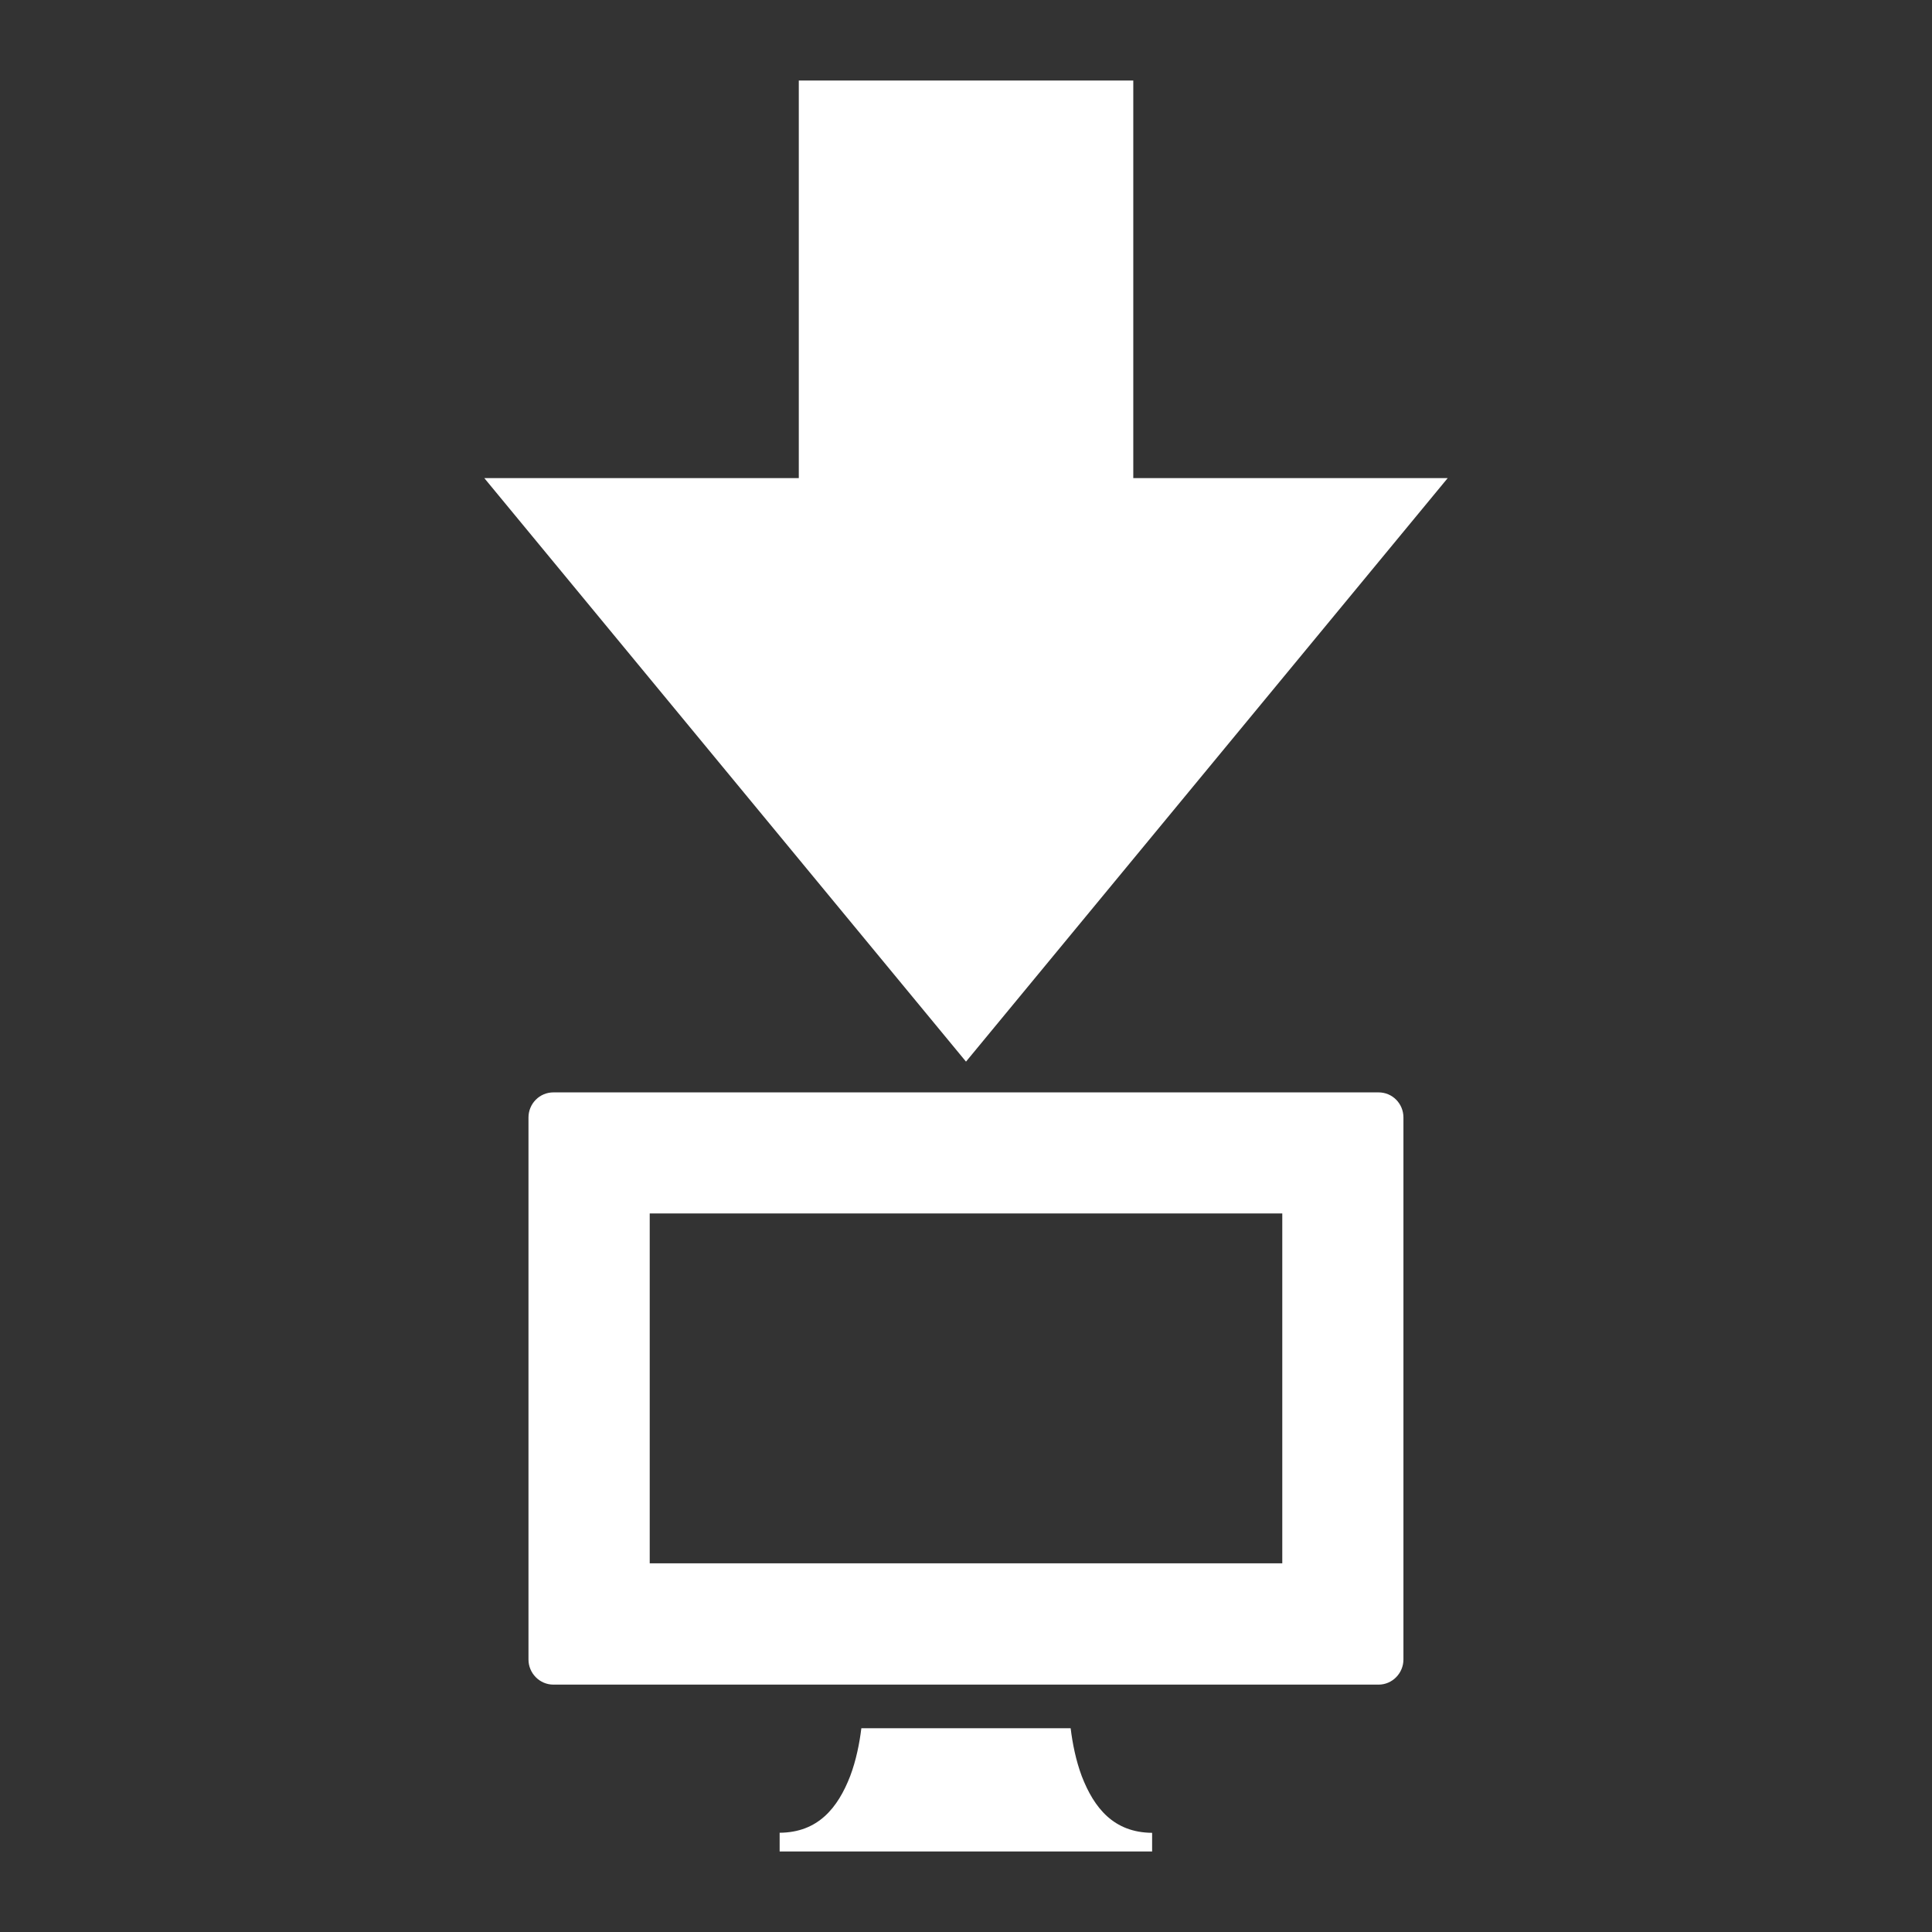 <?xml version="1.0" encoding="utf-8"?>
<!-- Generator: Adobe Illustrator 16.0.0, SVG Export Plug-In . SVG Version: 6.00 Build 0)  -->
<!DOCTYPE svg PUBLIC "-//W3C//DTD SVG 1.1//EN" "http://www.w3.org/Graphics/SVG/1.1/DTD/svg11.dtd">
<svg version="1.1" id="Layer_1" xmlns="http://www.w3.org/2000/svg" xmlns:xlink="http://www.w3.org/1999/xlink" x="0px" y="0px"
	 width="24px" height="24px" viewBox="-3 -3 24 24" enable-background="new -3 -3 24 24" xml:space="preserve">
<rect x="-3" y="-3" width="24" height="24" fill="#333333" stroke="none"/>
<path fill="#FFFFFF" d="M14.984,2.939h-3.906V-2H6.923v4.939H3.016L9,10.188L14.984,2.939z M10.438,19.064
	c-0.073-0.195-0.115-0.406-0.138-0.595h-2.6c-0.023,0.188-0.065,0.399-0.139,0.595c-0.153,0.394-0.399,0.7-0.876,0.703V20h4.627
	v-0.232C10.835,19.765,10.59,19.458,10.438,19.064z M14.125,10.57H3.875c-0.172,0-0.31,0.14-0.31,0.312v6.733
	c0,0.17,0.138,0.312,0.31,0.312h10.25c0.172,0,0.309-0.143,0.309-0.312v-6.733C14.434,10.709,14.297,10.57,14.125,10.57z
	 M12.93,16.42H5.071v-4.346h7.858V16.42L12.93,16.42z"/>
</svg>
